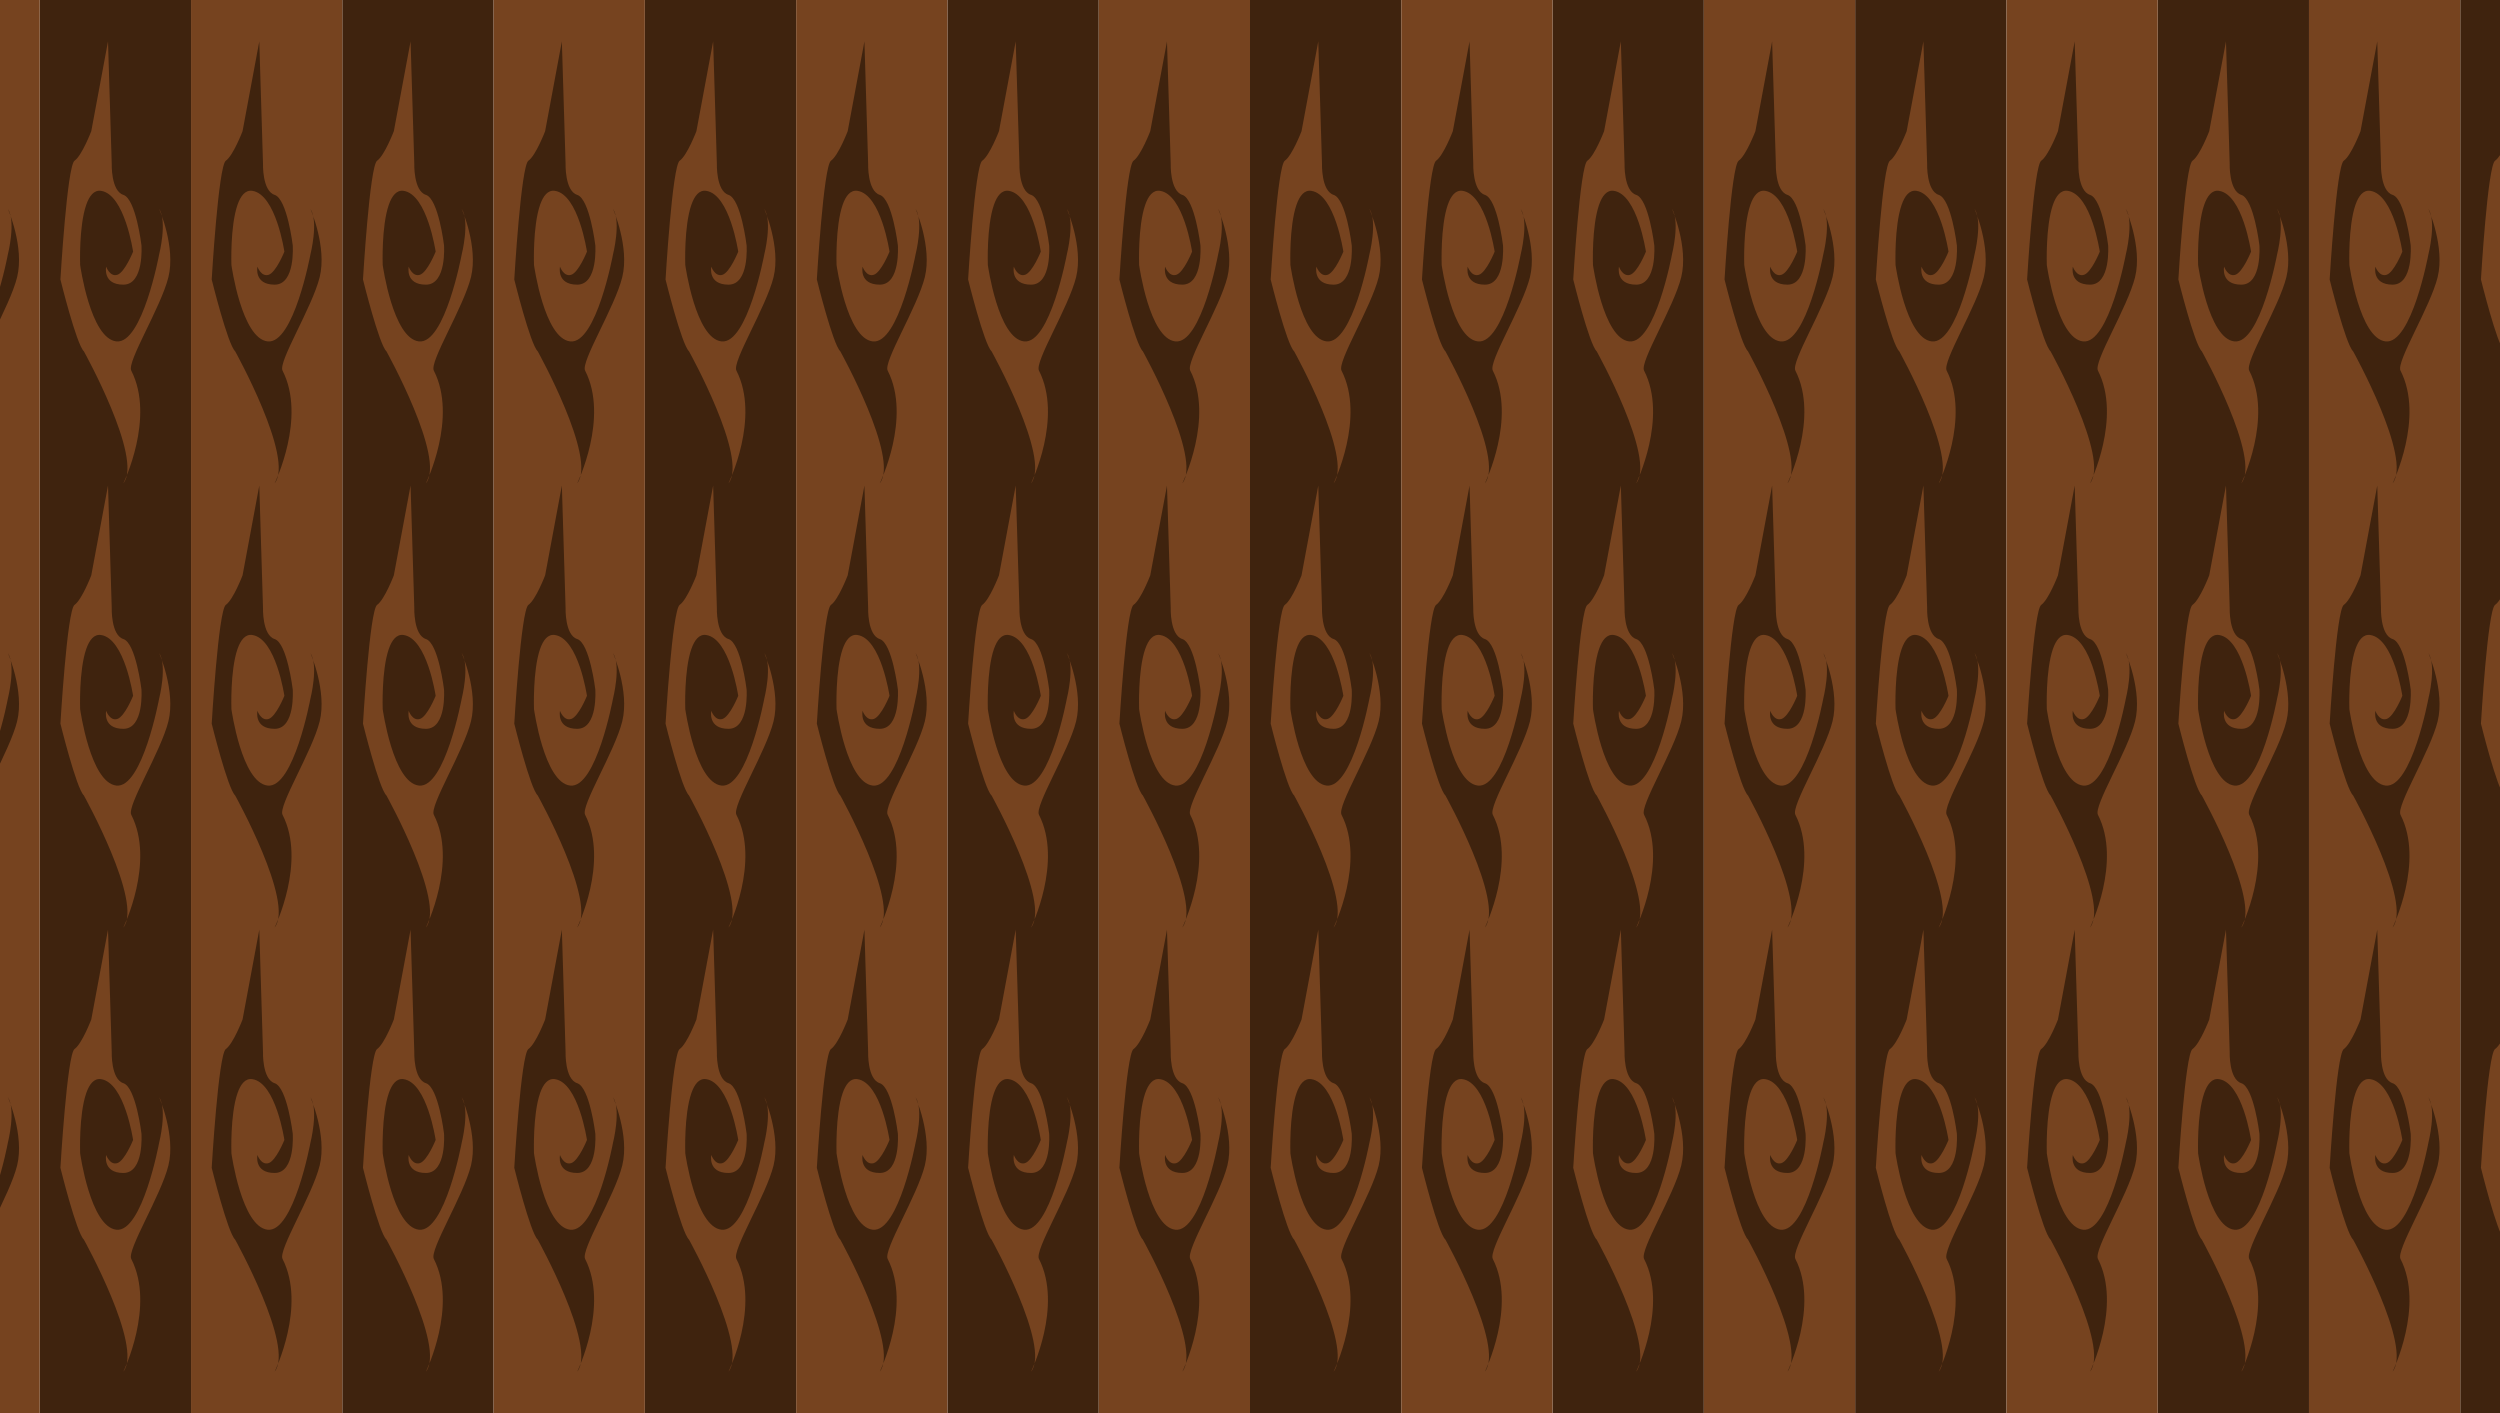 <?xml version="1.0" encoding="UTF-8"?><svg id="Layer_2" xmlns="http://www.w3.org/2000/svg" xmlns:xlink="http://www.w3.org/1999/xlink" viewBox="0 0 1932 1092"><defs><style>.cls-1{fill:#3f230e;}.cls-2{clip-path:url(#clippath);}.cls-3{fill:none;}.cls-4{fill:#76431f;}</style><clipPath id="clippath"><rect class="cls-3" width="1932" height="1092"/></clipPath></defs><g id="Layer_1-2"><g class="cls-2"><rect class="cls-1" x="30.71" width="116.91" height="1092"/><path class="cls-4" d="m101.43,972.86c-3.49-6.81,22.98-48.93,28.72-72.21,5.74-23.27-7.18-52.82-7.18-52.82,6.46,9.85,0,35.36,0,35.36,0,0-12.93,69.38-33.03,67.14-20.11-2.24-28.01-59.08-28.01-59.08,0,0-1.07-29.8,4.7-46.44,2.42-6.97,6.03-11.64,11.43-10.85,18.28,2.69,24.8,47,24.8,47,0,0-6.46,16.11-12.21,17.9-5.74,1.79-8.62-6.27-8.62-6.27,0,0-2.87,13.88,13.3,13.88s13.99-30.44,13.99-30.44c0,0-4.31-35.81-13.99-38.94-9.68-3.13-8.99-24.17-8.99-24.17l-2.87-94.44-12.93,69.38s-7.18,18.8-12.93,22.83c-5.74,4.03-10.92,91.77-10.92,91.77,0,0,12.36,50.11,18.11,55.49,0,0,45.99,82.8,30.53,102.05,0,0,24.76-50.74,6.09-87.14Z"/><path class="cls-4" d="m101.43,286.37c-3.49-6.81,22.98-48.93,28.72-72.21,5.74-23.27-7.18-52.82-7.18-52.82,6.46,9.85,0,35.36,0,35.36,0,0-12.93,69.38-33.03,67.14-20.11-2.24-28.01-59.08-28.01-59.08,0,0-1.07-29.8,4.7-46.44,2.42-6.97,6.03-11.64,11.43-10.85,18.28,2.69,24.8,47,24.8,47,0,0-6.46,16.11-12.21,17.9-5.74,1.79-8.62-6.27-8.62-6.27,0,0-2.87,13.88,13.3,13.88s13.99-30.44,13.99-30.44c0,0-4.31-35.81-13.99-38.94-9.68-3.13-8.99-24.17-8.99-24.17l-2.87-94.44-12.93,69.38s-7.18,18.8-12.93,22.83c-5.74,4.03-10.92,91.77-10.92,91.77,0,0,12.36,50.11,18.11,55.49,0,0,45.99,82.8,30.53,102.05,0,0,24.76-50.74,6.09-87.14Z"/><path class="cls-4" d="m101.43,629.62c-3.49-6.81,22.98-48.93,28.72-72.21,5.74-23.27-7.18-52.82-7.18-52.82,6.46,9.85,0,35.36,0,35.36,0,0-12.93,69.38-33.03,67.14-20.11-2.24-28.01-59.08-28.01-59.08,0,0-1.07-29.8,4.7-46.44,2.42-6.97,6.03-11.64,11.43-10.85,18.28,2.69,24.8,47,24.8,47,0,0-6.46,16.11-12.21,17.9-5.74,1.79-8.62-6.27-8.62-6.27,0,0-2.87,13.88,13.3,13.88s13.99-30.44,13.99-30.44c0,0-4.31-35.81-13.99-38.94-9.68-3.13-8.99-24.17-8.99-24.17l-2.87-94.44-12.93,69.38s-7.18,18.8-12.93,22.83c-5.74,4.03-10.92,91.77-10.92,91.77,0,0,12.36,50.11,18.11,55.49,0,0,45.99,82.8,30.53,102.05,0,0,24.76-50.74,6.09-87.14Z"/><rect class="cls-4" x="-86.2" width="116.91" height="1092"/><path class="cls-1" d="m-15.48,972.86c-3.49-6.81,22.98-48.93,28.72-72.21,5.74-23.27-7.18-52.82-7.18-52.82,6.46,9.85,0,35.36,0,35.36,0,0-12.93,69.38-33.03,67.14-20.11-2.24-28.01-59.08-28.01-59.08,0,0-1.07-29.8,4.7-46.44,2.42-6.97,6.03-11.64,11.43-10.85,18.28,2.69,24.8,47,24.8,47,0,0-6.46,16.11-12.21,17.9-5.74,1.79-8.62-6.27-8.62-6.27,0,0-2.87,13.88,13.3,13.88s13.99-30.44,13.99-30.44c0,0-4.31-35.81-13.99-38.94-9.68-3.13-8.99-24.17-8.99-24.17l-2.87-94.44-12.93,69.38s-7.18,18.8-12.93,22.83c-5.74,4.03-10.92,91.77-10.92,91.77,0,0,12.36,50.11,18.11,55.49,0,0,45.99,82.8,30.53,102.05,0,0,24.76-50.74,6.09-87.14Z"/><path class="cls-1" d="m-15.48,286.37c-3.49-6.81,22.98-48.93,28.72-72.21,5.74-23.27-7.18-52.82-7.18-52.82,6.46,9.85,0,35.36,0,35.36,0,0-12.93,69.38-33.03,67.14-20.11-2.24-28.01-59.08-28.01-59.08,0,0-1.07-29.8,4.7-46.44,2.42-6.97,6.03-11.64,11.43-10.85,18.28,2.69,24.8,47,24.8,47,0,0-6.46,16.11-12.21,17.9s-8.62-6.27-8.62-6.27c0,0-2.87,13.88,13.3,13.88s13.99-30.44,13.99-30.44c0,0-4.31-35.81-13.99-38.94-9.68-3.13-8.99-24.17-8.99-24.17l-2.87-94.44-12.93,69.38s-7.18,18.8-12.93,22.83c-5.74,4.03-10.92,91.77-10.92,91.77,0,0,12.36,50.11,18.11,55.49,0,0,45.99,82.8,30.53,102.05,0,0,24.76-50.74,6.09-87.14Z"/><path class="cls-1" d="m-15.48,629.62c-3.49-6.81,22.98-48.93,28.72-72.21,5.74-23.27-7.18-52.82-7.18-52.82,6.46,9.85,0,35.36,0,35.36,0,0-12.93,69.38-33.03,67.14-20.11-2.24-28.01-59.08-28.01-59.08,0,0-1.07-29.8,4.7-46.44,2.42-6.97,6.03-11.64,11.43-10.85,18.28,2.69,24.8,47,24.8,47,0,0-6.46,16.11-12.21,17.9s-8.62-6.27-8.62-6.27c0,0-2.87,13.88,13.3,13.88s13.99-30.44,13.99-30.44c0,0-4.31-35.81-13.99-38.94-9.68-3.13-8.99-24.17-8.99-24.17l-2.87-94.44-12.93,69.38s-7.18,18.8-12.93,22.83c-5.74,4.03-10.92,91.77-10.92,91.77,0,0,12.36,50.11,18.11,55.49,0,0,45.99,82.8,30.53,102.05,0,0,24.76-50.74,6.09-87.14Z"/><rect class="cls-1" x="264.53" width="116.91" height="1092"/><path class="cls-4" d="m335.25,972.86c-3.49-6.81,22.98-48.93,28.72-72.21,5.74-23.27-7.18-52.82-7.18-52.82,6.46,9.85,0,35.36,0,35.36,0,0-12.93,69.38-33.03,67.14-20.11-2.24-28.01-59.08-28.01-59.08,0,0-1.07-29.8,4.7-46.44,2.42-6.97,6.03-11.64,11.43-10.85,18.28,2.69,24.8,47,24.8,47,0,0-6.46,16.11-12.21,17.9-5.74,1.79-8.62-6.27-8.62-6.27,0,0-2.87,13.88,13.3,13.88s13.99-30.44,13.99-30.44c0,0-4.31-35.81-13.99-38.94-9.68-3.13-8.99-24.17-8.99-24.17l-2.87-94.44-12.93,69.38s-7.18,18.8-12.93,22.83c-5.74,4.03-10.92,91.77-10.92,91.77,0,0,12.36,50.11,18.11,55.49,0,0,45.99,82.8,30.53,102.05,0,0,24.76-50.74,6.09-87.14Z"/><path class="cls-4" d="m335.25,286.37c-3.49-6.81,22.98-48.93,28.72-72.21,5.74-23.27-7.18-52.82-7.18-52.82,6.46,9.85,0,35.36,0,35.36,0,0-12.93,69.38-33.03,67.14-20.11-2.24-28.01-59.08-28.01-59.08,0,0-1.07-29.8,4.7-46.44,2.42-6.97,6.03-11.64,11.43-10.85,18.28,2.69,24.8,47,24.8,47,0,0-6.46,16.11-12.21,17.9-5.74,1.79-8.62-6.27-8.62-6.27,0,0-2.87,13.88,13.3,13.88s13.99-30.44,13.99-30.44c0,0-4.31-35.81-13.99-38.94-9.68-3.13-8.99-24.17-8.99-24.17l-2.87-94.44-12.93,69.38s-7.18,18.8-12.93,22.83c-5.74,4.03-10.92,91.77-10.92,91.77,0,0,12.36,50.11,18.11,55.49,0,0,45.99,82.8,30.53,102.05,0,0,24.76-50.74,6.09-87.14Z"/><path class="cls-4" d="m335.25,629.62c-3.49-6.81,22.98-48.93,28.72-72.21,5.74-23.27-7.18-52.82-7.18-52.82,6.46,9.85,0,35.36,0,35.36,0,0-12.93,69.38-33.03,67.14-20.11-2.24-28.01-59.08-28.01-59.08,0,0-1.07-29.8,4.7-46.44,2.42-6.97,6.03-11.64,11.43-10.85,18.28,2.69,24.8,47,24.8,47,0,0-6.46,16.11-12.21,17.9-5.74,1.79-8.62-6.27-8.62-6.27,0,0-2.87,13.88,13.3,13.88s13.99-30.44,13.99-30.44c0,0-4.31-35.81-13.99-38.94-9.68-3.13-8.99-24.17-8.99-24.17l-2.87-94.44-12.93,69.38s-7.18,18.8-12.93,22.83c-5.74,4.03-10.92,91.77-10.92,91.77,0,0,12.36,50.11,18.11,55.49,0,0,45.99,82.8,30.53,102.05,0,0,24.76-50.74,6.09-87.14Z"/><rect class="cls-4" x="147.62" width="116.91" height="1092"/><path class="cls-1" d="m218.34,972.86c-3.49-6.81,22.98-48.93,28.72-72.21,5.74-23.27-7.18-52.82-7.18-52.82,6.46,9.85,0,35.36,0,35.36,0,0-12.93,69.38-33.03,67.14-20.11-2.24-28.01-59.08-28.01-59.08,0,0-1.07-29.8,4.7-46.44,2.42-6.97,6.03-11.64,11.43-10.85,18.28,2.69,24.8,47,24.8,47,0,0-6.46,16.11-12.21,17.9-5.74,1.79-8.62-6.27-8.62-6.27,0,0-2.87,13.88,13.3,13.88s13.99-30.44,13.99-30.44c0,0-4.31-35.81-13.99-38.94-9.68-3.13-8.99-24.17-8.99-24.17l-2.87-94.44-12.93,69.38s-7.18,18.8-12.93,22.83c-5.74,4.03-10.92,91.77-10.92,91.77,0,0,12.36,50.11,18.11,55.49,0,0,45.99,82.8,30.53,102.05,0,0,24.76-50.74,6.09-87.14Z"/><path class="cls-1" d="m218.34,286.37c-3.49-6.81,22.98-48.93,28.72-72.21,5.74-23.27-7.18-52.82-7.18-52.82,6.46,9.85,0,35.36,0,35.36,0,0-12.93,69.38-33.03,67.14-20.11-2.24-28.01-59.08-28.01-59.08,0,0-1.07-29.8,4.7-46.44,2.42-6.97,6.03-11.64,11.43-10.85,18.28,2.69,24.8,47,24.8,47,0,0-6.46,16.11-12.21,17.9s-8.62-6.27-8.62-6.27c0,0-2.87,13.88,13.3,13.88s13.99-30.44,13.99-30.44c0,0-4.31-35.81-13.99-38.94-9.68-3.13-8.99-24.17-8.99-24.17l-2.87-94.44-12.93,69.38s-7.18,18.8-12.93,22.83c-5.74,4.03-10.92,91.77-10.92,91.77,0,0,12.36,50.11,18.11,55.49,0,0,45.99,82.8,30.53,102.05,0,0,24.76-50.74,6.09-87.14Z"/><path class="cls-1" d="m218.34,629.62c-3.49-6.81,22.98-48.93,28.72-72.21,5.74-23.27-7.18-52.82-7.18-52.82,6.46,9.85,0,35.36,0,35.36,0,0-12.93,69.38-33.03,67.14-20.11-2.24-28.01-59.08-28.01-59.08,0,0-1.07-29.8,4.7-46.44,2.42-6.97,6.03-11.64,11.43-10.85,18.28,2.69,24.8,47,24.8,47,0,0-6.46,16.11-12.21,17.9s-8.62-6.27-8.62-6.27c0,0-2.87,13.88,13.3,13.88s13.99-30.44,13.99-30.44c0,0-4.31-35.81-13.99-38.94-9.68-3.13-8.99-24.17-8.99-24.17l-2.87-94.44-12.93,69.38s-7.18,18.8-12.93,22.83c-5.74,4.03-10.92,91.77-10.92,91.77,0,0,12.36,50.11,18.11,55.49,0,0,45.99,82.8,30.53,102.05,0,0,24.76-50.74,6.09-87.14Z"/><rect class="cls-1" x="498.35" width="116.91" height="1092"/><path class="cls-4" d="m569.08,972.86c-3.49-6.81,22.98-48.93,28.72-72.21,5.74-23.27-7.18-52.82-7.18-52.82,6.46,9.85,0,35.36,0,35.36,0,0-12.93,69.38-33.03,67.14-20.11-2.24-28.01-59.08-28.01-59.08,0,0-1.07-29.8,4.7-46.44,2.42-6.97,6.03-11.64,11.43-10.85,18.28,2.69,24.8,47,24.8,47,0,0-6.46,16.11-12.21,17.9-5.74,1.79-8.62-6.27-8.62-6.27,0,0-2.87,13.88,13.3,13.88s13.99-30.44,13.99-30.44c0,0-4.31-35.81-13.99-38.94-9.68-3.13-8.99-24.17-8.99-24.17l-2.87-94.44-12.93,69.38s-7.18,18.8-12.93,22.83c-5.74,4.03-10.92,91.77-10.92,91.77,0,0,12.36,50.11,18.11,55.49,0,0,45.99,82.8,30.53,102.05,0,0,24.76-50.74,6.09-87.14Z"/><path class="cls-4" d="m569.08,286.37c-3.49-6.81,22.98-48.93,28.72-72.21,5.74-23.27-7.18-52.82-7.18-52.82,6.46,9.85,0,35.36,0,35.36,0,0-12.93,69.38-33.03,67.14-20.11-2.24-28.01-59.08-28.01-59.08,0,0-1.07-29.8,4.7-46.44,2.42-6.97,6.03-11.64,11.43-10.85,18.28,2.69,24.8,47,24.8,47,0,0-6.46,16.11-12.21,17.9-5.74,1.79-8.62-6.27-8.62-6.27,0,0-2.87,13.88,13.3,13.88s13.99-30.44,13.99-30.44c0,0-4.31-35.81-13.99-38.94-9.68-3.13-8.99-24.17-8.99-24.17l-2.87-94.44-12.93,69.38s-7.18,18.8-12.93,22.83c-5.74,4.03-10.92,91.77-10.92,91.77,0,0,12.36,50.11,18.11,55.49,0,0,45.99,82.8,30.53,102.05,0,0,24.76-50.74,6.09-87.14Z"/><path class="cls-4" d="m569.08,629.62c-3.49-6.81,22.98-48.93,28.72-72.21,5.74-23.27-7.18-52.82-7.18-52.82,6.46,9.85,0,35.36,0,35.36,0,0-12.93,69.38-33.03,67.14-20.11-2.24-28.01-59.08-28.01-59.08,0,0-1.07-29.8,4.7-46.44,2.42-6.97,6.03-11.64,11.43-10.85,18.28,2.69,24.8,47,24.8,47,0,0-6.46,16.11-12.21,17.9-5.74,1.79-8.62-6.27-8.62-6.27,0,0-2.87,13.88,13.3,13.88s13.99-30.44,13.99-30.44c0,0-4.31-35.81-13.99-38.94-9.68-3.13-8.99-24.17-8.99-24.17l-2.87-94.44-12.93,69.38s-7.18,18.8-12.93,22.83c-5.74,4.03-10.92,91.77-10.92,91.77,0,0,12.36,50.11,18.11,55.49,0,0,45.99,82.8,30.53,102.05,0,0,24.76-50.74,6.09-87.14Z"/><rect class="cls-4" x="381.44" width="116.91" height="1092"/><path class="cls-1" d="m452.17,972.86c-3.49-6.81,22.98-48.93,28.72-72.21,5.74-23.27-7.18-52.82-7.18-52.82,6.46,9.85,0,35.36,0,35.36,0,0-12.93,69.38-33.03,67.14-20.11-2.24-28.01-59.08-28.01-59.08,0,0-1.07-29.8,4.7-46.44,2.42-6.97,6.03-11.64,11.43-10.85,18.28,2.69,24.8,47,24.8,47,0,0-6.46,16.11-12.21,17.9-5.74,1.79-8.62-6.27-8.62-6.27,0,0-2.87,13.88,13.3,13.88s13.99-30.44,13.99-30.44c0,0-4.31-35.81-13.99-38.94-9.68-3.13-8.99-24.17-8.99-24.17l-2.87-94.44-12.93,69.38s-7.18,18.8-12.93,22.83c-5.74,4.03-10.92,91.77-10.92,91.77,0,0,12.36,50.11,18.11,55.49,0,0,45.99,82.8,30.53,102.05,0,0,24.76-50.74,6.09-87.14Z"/><path class="cls-1" d="m452.17,286.37c-3.49-6.81,22.98-48.93,28.72-72.21,5.74-23.27-7.18-52.82-7.18-52.82,6.46,9.85,0,35.36,0,35.36,0,0-12.93,69.38-33.03,67.14-20.11-2.24-28.01-59.08-28.01-59.08,0,0-1.07-29.8,4.7-46.44,2.42-6.97,6.03-11.64,11.43-10.85,18.28,2.69,24.8,47,24.8,47,0,0-6.46,16.11-12.21,17.9s-8.62-6.27-8.62-6.27c0,0-2.87,13.88,13.3,13.88s13.99-30.44,13.99-30.44c0,0-4.31-35.81-13.99-38.94-9.68-3.13-8.99-24.17-8.99-24.17l-2.87-94.44-12.93,69.38s-7.18,18.8-12.93,22.83c-5.74,4.03-10.92,91.77-10.92,91.77,0,0,12.36,50.11,18.11,55.49,0,0,45.99,82.8,30.53,102.05,0,0,24.76-50.74,6.09-87.14Z"/><path class="cls-1" d="m452.17,629.62c-3.49-6.81,22.98-48.93,28.72-72.21,5.74-23.27-7.18-52.82-7.18-52.82,6.46,9.85,0,35.36,0,35.36,0,0-12.93,69.38-33.03,67.14-20.11-2.24-28.01-59.08-28.01-59.08,0,0-1.07-29.8,4.7-46.44,2.42-6.97,6.03-11.64,11.43-10.85,18.28,2.69,24.8,47,24.8,47,0,0-6.46,16.11-12.21,17.9s-8.62-6.27-8.62-6.27c0,0-2.87,13.88,13.3,13.88s13.99-30.44,13.99-30.44c0,0-4.31-35.81-13.99-38.94-9.68-3.13-8.99-24.17-8.99-24.17l-2.87-94.44-12.93,69.38s-7.18,18.8-12.93,22.83c-5.74,4.03-10.92,91.77-10.92,91.77,0,0,12.36,50.11,18.11,55.49,0,0,45.99,82.8,30.53,102.05,0,0,24.76-50.74,6.09-87.14Z"/><rect class="cls-1" x="732.18" width="116.91" height="1092"/><path class="cls-4" d="m802.9,972.86c-3.49-6.81,22.98-48.93,28.72-72.21,5.74-23.27-7.18-52.82-7.18-52.82,6.46,9.85,0,35.36,0,35.36,0,0-12.93,69.38-33.03,67.14-20.11-2.24-28.01-59.08-28.01-59.08,0,0-1.07-29.8,4.7-46.44,2.42-6.97,6.03-11.64,11.43-10.85,18.28,2.69,24.8,47,24.8,47,0,0-6.46,16.11-12.21,17.9-5.74,1.79-8.62-6.27-8.62-6.27,0,0-2.87,13.88,13.3,13.88s13.99-30.44,13.99-30.44c0,0-4.31-35.81-13.99-38.94-9.68-3.13-8.99-24.17-8.99-24.17l-2.87-94.44-12.93,69.38s-7.18,18.8-12.93,22.83c-5.74,4.03-10.92,91.77-10.92,91.77,0,0,12.36,50.11,18.11,55.49,0,0,45.99,82.8,30.53,102.05,0,0,24.76-50.74,6.09-87.14Z"/><path class="cls-4" d="m802.9,286.37c-3.49-6.81,22.98-48.93,28.72-72.21,5.74-23.27-7.18-52.82-7.18-52.82,6.46,9.85,0,35.36,0,35.36,0,0-12.93,69.38-33.03,67.14-20.11-2.24-28.01-59.08-28.01-59.08,0,0-1.07-29.8,4.7-46.44,2.42-6.97,6.03-11.64,11.43-10.85,18.28,2.69,24.8,47,24.8,47,0,0-6.46,16.11-12.21,17.9-5.74,1.79-8.62-6.27-8.62-6.27,0,0-2.87,13.88,13.3,13.88s13.99-30.44,13.99-30.44c0,0-4.31-35.81-13.99-38.94-9.68-3.13-8.99-24.17-8.99-24.17l-2.87-94.44-12.93,69.38s-7.18,18.8-12.93,22.83c-5.74,4.03-10.92,91.77-10.92,91.77,0,0,12.36,50.11,18.11,55.49,0,0,45.99,82.8,30.53,102.05,0,0,24.76-50.74,6.09-87.14Z"/><path class="cls-4" d="m802.9,629.62c-3.49-6.81,22.98-48.93,28.72-72.21,5.74-23.27-7.18-52.82-7.18-52.82,6.46,9.85,0,35.36,0,35.36,0,0-12.93,69.38-33.03,67.14-20.11-2.24-28.01-59.08-28.01-59.08,0,0-1.07-29.8,4.7-46.44,2.42-6.97,6.03-11.64,11.43-10.85,18.28,2.69,24.8,47,24.8,47,0,0-6.46,16.11-12.21,17.9-5.74,1.79-8.62-6.27-8.62-6.27,0,0-2.87,13.88,13.3,13.88s13.99-30.44,13.99-30.44c0,0-4.31-35.81-13.99-38.94-9.68-3.13-8.99-24.17-8.99-24.17l-2.87-94.44-12.93,69.38s-7.18,18.8-12.93,22.83c-5.74,4.03-10.92,91.77-10.92,91.77,0,0,12.36,50.11,18.11,55.49,0,0,45.99,82.8,30.53,102.05,0,0,24.76-50.74,6.09-87.14Z"/><rect class="cls-4" x="615.27" width="116.91" height="1092"/><path class="cls-1" d="m685.99,972.86c-3.49-6.81,22.98-48.93,28.72-72.21,5.74-23.27-7.18-52.82-7.18-52.82,6.46,9.85,0,35.36,0,35.36,0,0-12.93,69.38-33.03,67.14-20.11-2.24-28.01-59.08-28.01-59.08,0,0-1.07-29.8,4.7-46.44,2.42-6.97,6.03-11.64,11.43-10.85,18.28,2.69,24.8,47,24.8,47,0,0-6.46,16.11-12.21,17.9-5.74,1.79-8.62-6.27-8.62-6.27,0,0-2.87,13.88,13.3,13.88s13.99-30.44,13.99-30.44c0,0-4.31-35.81-13.99-38.94-9.68-3.13-8.99-24.17-8.99-24.17l-2.87-94.44-12.93,69.38s-7.18,18.8-12.93,22.83c-5.74,4.03-10.92,91.77-10.92,91.77,0,0,12.36,50.11,18.11,55.49,0,0,45.99,82.8,30.53,102.05,0,0,24.76-50.74,6.09-87.14Z"/><path class="cls-1" d="m685.99,286.37c-3.49-6.81,22.98-48.93,28.72-72.21,5.74-23.27-7.18-52.82-7.18-52.82,6.46,9.85,0,35.36,0,35.36,0,0-12.93,69.38-33.03,67.14-20.11-2.24-28.01-59.08-28.01-59.08,0,0-1.07-29.8,4.7-46.44,2.42-6.97,6.03-11.64,11.43-10.85,18.28,2.69,24.8,47,24.8,47,0,0-6.46,16.11-12.21,17.9-5.74,1.79-8.62-6.27-8.62-6.27,0,0-2.87,13.88,13.3,13.88s13.99-30.44,13.99-30.44c0,0-4.31-35.81-13.99-38.94-9.68-3.13-8.99-24.17-8.99-24.17l-2.87-94.44-12.93,69.38s-7.18,18.8-12.93,22.83c-5.74,4.03-10.92,91.77-10.92,91.77,0,0,12.36,50.11,18.11,55.49,0,0,45.99,82.8,30.53,102.05,0,0,24.76-50.74,6.09-87.14Z"/><path class="cls-1" d="m685.99,629.62c-3.49-6.81,22.98-48.93,28.72-72.21,5.74-23.27-7.18-52.82-7.18-52.82,6.46,9.85,0,35.36,0,35.36,0,0-12.93,69.38-33.03,67.14-20.11-2.24-28.01-59.08-28.01-59.08,0,0-1.07-29.8,4.7-46.44,2.42-6.97,6.03-11.64,11.43-10.85,18.28,2.69,24.8,47,24.8,47,0,0-6.46,16.11-12.21,17.9-5.74,1.79-8.62-6.27-8.62-6.27,0,0-2.87,13.88,13.3,13.88s13.99-30.44,13.99-30.44c0,0-4.31-35.81-13.99-38.94-9.68-3.13-8.99-24.17-8.99-24.17l-2.87-94.44-12.93,69.38s-7.18,18.8-12.93,22.83c-5.74,4.03-10.92,91.77-10.92,91.77,0,0,12.36,50.11,18.11,55.49,0,0,45.99,82.8,30.53,102.05,0,0,24.76-50.74,6.09-87.14Z"/><rect class="cls-1" x="966" width="116.91" height="1092"/><path class="cls-4" d="m1036.72,972.86c-3.49-6.81,22.98-48.93,28.72-72.21,5.74-23.27-7.18-52.82-7.18-52.82,6.46,9.85,0,35.36,0,35.36,0,0-12.93,69.38-33.03,67.14-20.11-2.24-28.01-59.08-28.01-59.08,0,0-1.07-29.8,4.7-46.44,2.42-6.97,6.03-11.64,11.43-10.85,18.28,2.69,24.8,47,24.8,47,0,0-6.46,16.11-12.21,17.9-5.74,1.79-8.62-6.27-8.62-6.27,0,0-2.87,13.88,13.3,13.88s13.99-30.44,13.99-30.44c0,0-4.31-35.81-13.99-38.94-9.68-3.13-8.99-24.17-8.99-24.17l-2.87-94.44-12.93,69.38s-7.18,18.8-12.93,22.83c-5.74,4.03-10.92,91.77-10.92,91.77,0,0,12.36,50.11,18.11,55.49,0,0,45.99,82.8,30.53,102.05,0,0,24.76-50.74,6.09-87.14Z"/><path class="cls-4" d="m1036.72,286.37c-3.49-6.81,22.98-48.93,28.72-72.21,5.74-23.27-7.18-52.82-7.18-52.82,6.46,9.85,0,35.36,0,35.36,0,0-12.93,69.38-33.03,67.14-20.11-2.24-28.01-59.08-28.01-59.08,0,0-1.07-29.8,4.7-46.44,2.42-6.97,6.03-11.64,11.43-10.85,18.28,2.69,24.8,47,24.8,47,0,0-6.46,16.11-12.21,17.9-5.74,1.79-8.62-6.27-8.62-6.27,0,0-2.87,13.88,13.3,13.88s13.99-30.44,13.99-30.44c0,0-4.31-35.81-13.99-38.94-9.68-3.13-8.99-24.17-8.99-24.17l-2.87-94.44-12.93,69.38s-7.18,18.8-12.93,22.83c-5.74,4.03-10.92,91.77-10.92,91.77,0,0,12.36,50.11,18.11,55.49,0,0,45.99,82.8,30.53,102.05,0,0,24.76-50.74,6.09-87.14Z"/><path class="cls-4" d="m1036.72,629.62c-3.49-6.81,22.98-48.93,28.72-72.21,5.74-23.27-7.18-52.82-7.18-52.82,6.46,9.85,0,35.36,0,35.36,0,0-12.93,69.38-33.03,67.14-20.11-2.24-28.01-59.08-28.01-59.08,0,0-1.07-29.8,4.7-46.44,2.42-6.97,6.03-11.64,11.43-10.85,18.28,2.69,24.8,47,24.8,47,0,0-6.46,16.11-12.21,17.9-5.74,1.79-8.62-6.27-8.62-6.27,0,0-2.87,13.88,13.3,13.88s13.99-30.44,13.99-30.44c0,0-4.31-35.81-13.99-38.94-9.68-3.13-8.99-24.17-8.99-24.17l-2.87-94.44-12.93,69.38s-7.18,18.8-12.93,22.83c-5.74,4.03-10.92,91.77-10.92,91.77,0,0,12.36,50.11,18.11,55.49,0,0,45.99,82.8,30.53,102.05,0,0,24.76-50.74,6.09-87.14Z"/><rect class="cls-4" x="849.09" width="116.91" height="1092"/><path class="cls-1" d="m919.81,972.86c-3.49-6.81,22.98-48.93,28.72-72.21,5.74-23.27-7.18-52.82-7.18-52.82,6.46,9.85,0,35.36,0,35.36,0,0-12.93,69.38-33.03,67.14-20.11-2.24-28.01-59.08-28.01-59.08,0,0-1.07-29.8,4.7-46.44,2.42-6.97,6.03-11.64,11.43-10.85,18.28,2.69,24.8,47,24.8,47,0,0-6.46,16.11-12.21,17.9-5.74,1.79-8.62-6.27-8.62-6.27,0,0-2.87,13.88,13.3,13.88s13.99-30.44,13.99-30.44c0,0-4.31-35.81-13.99-38.94-9.68-3.13-8.99-24.17-8.99-24.17l-2.87-94.44-12.93,69.38s-7.18,18.8-12.93,22.83c-5.74,4.03-10.92,91.77-10.92,91.77,0,0,12.36,50.11,18.11,55.49,0,0,45.99,82.8,30.53,102.05,0,0,24.76-50.74,6.09-87.14Z"/><path class="cls-1" d="m919.81,286.37c-3.49-6.81,22.98-48.93,28.72-72.21,5.74-23.27-7.18-52.82-7.18-52.82,6.46,9.85,0,35.36,0,35.36,0,0-12.93,69.38-33.03,67.14-20.11-2.24-28.01-59.08-28.01-59.08,0,0-1.07-29.8,4.7-46.44,2.42-6.97,6.03-11.64,11.43-10.85,18.28,2.69,24.8,47,24.8,47,0,0-6.46,16.11-12.21,17.9s-8.62-6.27-8.62-6.27c0,0-2.87,13.88,13.3,13.88s13.99-30.44,13.99-30.44c0,0-4.31-35.81-13.99-38.94-9.68-3.13-8.99-24.17-8.99-24.17l-2.87-94.44-12.93,69.38s-7.18,18.8-12.93,22.83c-5.74,4.03-10.92,91.77-10.92,91.77,0,0,12.36,50.11,18.11,55.49,0,0,45.99,82.8,30.53,102.05,0,0,24.76-50.74,6.09-87.14Z"/><path class="cls-1" d="m919.81,629.62c-3.49-6.81,22.98-48.93,28.72-72.21,5.74-23.27-7.18-52.82-7.18-52.82,6.46,9.85,0,35.36,0,35.36,0,0-12.93,69.38-33.03,67.14-20.11-2.24-28.01-59.08-28.01-59.08,0,0-1.07-29.8,4.7-46.44,2.42-6.97,6.03-11.64,11.43-10.85,18.28,2.69,24.8,47,24.8,47,0,0-6.46,16.11-12.21,17.9s-8.62-6.27-8.62-6.27c0,0-2.87,13.88,13.3,13.88s13.99-30.44,13.99-30.44c0,0-4.31-35.81-13.99-38.94-9.68-3.13-8.99-24.17-8.99-24.17l-2.87-94.44-12.93,69.38s-7.18,18.8-12.93,22.83c-5.74,4.03-10.92,91.77-10.92,91.77,0,0,12.36,50.11,18.11,55.49,0,0,45.99,82.8,30.53,102.05,0,0,24.76-50.74,6.09-87.14Z"/><rect class="cls-1" x="1199.82" width="116.91" height="1092"/><path class="cls-4" d="m1270.54,972.86c-3.49-6.81,22.98-48.93,28.72-72.21,5.74-23.27-7.18-52.82-7.18-52.82,6.46,9.85,0,35.36,0,35.36,0,0-12.93,69.38-33.03,67.14-20.11-2.24-28.01-59.08-28.01-59.08,0,0-1.07-29.8,4.7-46.44,2.42-6.97,6.03-11.64,11.43-10.85,18.28,2.69,24.8,47,24.8,47,0,0-6.46,16.11-12.21,17.9-5.74,1.79-8.62-6.27-8.62-6.27,0,0-2.87,13.88,13.3,13.88s13.99-30.44,13.99-30.44c0,0-4.31-35.81-13.99-38.94-9.68-3.13-8.99-24.17-8.99-24.17l-2.87-94.44-12.93,69.38s-7.18,18.8-12.93,22.83c-5.74,4.03-10.92,91.77-10.92,91.77,0,0,12.36,50.11,18.11,55.49,0,0,45.99,82.8,30.53,102.05,0,0,24.76-50.74,6.09-87.14Z"/><path class="cls-4" d="m1270.54,286.37c-3.49-6.81,22.98-48.93,28.72-72.21,5.74-23.27-7.18-52.82-7.18-52.82,6.46,9.85,0,35.36,0,35.36,0,0-12.93,69.38-33.03,67.14-20.11-2.24-28.01-59.08-28.01-59.08,0,0-1.07-29.8,4.7-46.44,2.42-6.97,6.03-11.64,11.43-10.85,18.28,2.69,24.8,47,24.8,47,0,0-6.46,16.11-12.21,17.9-5.74,1.79-8.62-6.27-8.62-6.27,0,0-2.87,13.88,13.3,13.88s13.99-30.44,13.99-30.44c0,0-4.31-35.81-13.99-38.94-9.68-3.13-8.99-24.17-8.99-24.17l-2.87-94.44-12.93,69.38s-7.18,18.8-12.93,22.83c-5.74,4.03-10.92,91.77-10.92,91.77,0,0,12.36,50.11,18.11,55.49,0,0,45.99,82.8,30.53,102.05,0,0,24.76-50.74,6.09-87.14Z"/><path class="cls-4" d="m1270.54,629.62c-3.49-6.81,22.98-48.93,28.72-72.21,5.74-23.27-7.18-52.82-7.18-52.82,6.46,9.85,0,35.36,0,35.36,0,0-12.93,69.38-33.03,67.14-20.11-2.24-28.01-59.08-28.01-59.08,0,0-1.07-29.8,4.7-46.44,2.42-6.97,6.03-11.64,11.43-10.85,18.28,2.69,24.8,47,24.8,47,0,0-6.46,16.11-12.21,17.9-5.74,1.79-8.62-6.27-8.62-6.27,0,0-2.87,13.88,13.3,13.88s13.99-30.44,13.99-30.44c0,0-4.31-35.81-13.99-38.94-9.68-3.13-8.99-24.17-8.99-24.17l-2.87-94.44-12.93,69.38s-7.18,18.8-12.93,22.83c-5.74,4.03-10.92,91.77-10.92,91.77,0,0,12.36,50.11,18.11,55.49,0,0,45.99,82.8,30.53,102.05,0,0,24.76-50.74,6.09-87.14Z"/><rect class="cls-4" x="1082.91" width="116.91" height="1092"/><path class="cls-1" d="m1153.63,972.86c-3.49-6.81,22.98-48.93,28.72-72.21,5.74-23.27-7.18-52.82-7.18-52.82,6.46,9.85,0,35.36,0,35.36,0,0-12.93,69.38-33.03,67.14-20.11-2.24-28.01-59.08-28.01-59.08,0,0-1.07-29.8,4.7-46.44,2.42-6.97,6.03-11.64,11.43-10.85,18.28,2.69,24.8,47,24.8,47,0,0-6.46,16.11-12.21,17.9-5.74,1.79-8.62-6.27-8.62-6.27,0,0-2.87,13.88,13.3,13.88s13.99-30.44,13.99-30.44c0,0-4.31-35.81-13.99-38.94-9.68-3.13-8.99-24.17-8.99-24.17l-2.87-94.44-12.93,69.38s-7.18,18.8-12.93,22.83c-5.74,4.03-10.92,91.77-10.92,91.77,0,0,12.36,50.11,18.11,55.49,0,0,45.99,82.8,30.53,102.05,0,0,24.76-50.74,6.09-87.14Z"/><path class="cls-1" d="m1153.63,286.37c-3.49-6.81,22.98-48.93,28.72-72.21,5.74-23.27-7.18-52.82-7.18-52.82,6.46,9.85,0,35.36,0,35.36,0,0-12.93,69.38-33.03,67.14-20.11-2.24-28.01-59.08-28.01-59.08,0,0-1.07-29.8,4.7-46.44,2.42-6.97,6.03-11.64,11.43-10.85,18.28,2.69,24.8,47,24.8,47,0,0-6.46,16.11-12.21,17.9s-8.62-6.27-8.62-6.27c0,0-2.87,13.88,13.3,13.88s13.99-30.44,13.99-30.44c0,0-4.31-35.81-13.99-38.94-9.68-3.13-8.99-24.17-8.99-24.17l-2.87-94.44-12.93,69.38s-7.18,18.8-12.93,22.83c-5.74,4.03-10.92,91.77-10.92,91.77,0,0,12.36,50.11,18.11,55.49,0,0,45.99,82.8,30.53,102.05,0,0,24.76-50.74,6.09-87.14Z"/><path class="cls-1" d="m1153.63,629.62c-3.49-6.81,22.98-48.93,28.72-72.21,5.74-23.27-7.18-52.82-7.18-52.82,6.46,9.85,0,35.36,0,35.36,0,0-12.93,69.38-33.03,67.14-20.11-2.24-28.01-59.08-28.01-59.08,0,0-1.07-29.8,4.7-46.44,2.42-6.97,6.03-11.64,11.43-10.85,18.28,2.69,24.8,47,24.8,47,0,0-6.46,16.11-12.21,17.9s-8.62-6.27-8.62-6.27c0,0-2.87,13.88,13.3,13.88s13.99-30.44,13.99-30.44c0,0-4.31-35.81-13.99-38.94-9.68-3.13-8.99-24.17-8.99-24.17l-2.87-94.44-12.93,69.38s-7.18,18.8-12.93,22.83c-5.74,4.03-10.92,91.77-10.92,91.77,0,0,12.36,50.11,18.11,55.49,0,0,45.99,82.8,30.53,102.05,0,0,24.76-50.74,6.09-87.14Z"/><rect class="cls-1" x="1433.65" width="116.91" height="1092"/><path class="cls-4" d="m1504.37,972.86c-3.49-6.81,22.98-48.93,28.72-72.21,5.74-23.27-7.18-52.82-7.18-52.82,6.46,9.85,0,35.36,0,35.36,0,0-12.93,69.38-33.03,67.14-20.11-2.24-28.01-59.08-28.01-59.08,0,0-1.07-29.8,4.7-46.44,2.42-6.97,6.03-11.64,11.43-10.85,18.28,2.69,24.8,47,24.8,47,0,0-6.46,16.11-12.21,17.9-5.74,1.79-8.62-6.27-8.62-6.27,0,0-2.87,13.88,13.3,13.88s13.99-30.44,13.99-30.44c0,0-4.31-35.81-13.99-38.94-9.68-3.13-8.99-24.17-8.99-24.17l-2.87-94.44-12.93,69.38s-7.18,18.8-12.93,22.83c-5.74,4.03-10.92,91.77-10.92,91.77,0,0,12.36,50.11,18.11,55.49,0,0,45.99,82.8,30.53,102.05,0,0,24.76-50.74,6.09-87.14Z"/><path class="cls-4" d="m1504.37,286.37c-3.49-6.81,22.98-48.93,28.72-72.21,5.74-23.27-7.18-52.82-7.18-52.82,6.46,9.85,0,35.36,0,35.36,0,0-12.93,69.38-33.03,67.14-20.11-2.24-28.01-59.08-28.01-59.08,0,0-1.07-29.8,4.7-46.44,2.42-6.97,6.03-11.64,11.43-10.85,18.28,2.69,24.8,47,24.8,47,0,0-6.46,16.11-12.21,17.9-5.74,1.79-8.62-6.27-8.62-6.27,0,0-2.87,13.88,13.3,13.88s13.99-30.44,13.99-30.44c0,0-4.31-35.81-13.99-38.94-9.68-3.13-8.99-24.17-8.99-24.17l-2.87-94.44-12.93,69.38s-7.18,18.8-12.93,22.83c-5.74,4.03-10.92,91.77-10.92,91.77,0,0,12.36,50.11,18.11,55.49,0,0,45.99,82.8,30.53,102.05,0,0,24.76-50.74,6.09-87.14Z"/><path class="cls-4" d="m1504.37,629.62c-3.49-6.81,22.98-48.93,28.72-72.21,5.74-23.27-7.18-52.82-7.18-52.82,6.46,9.85,0,35.36,0,35.36,0,0-12.93,69.38-33.03,67.14-20.11-2.24-28.01-59.08-28.01-59.08,0,0-1.07-29.8,4.7-46.44,2.42-6.97,6.03-11.64,11.43-10.85,18.28,2.69,24.8,47,24.8,47,0,0-6.46,16.11-12.21,17.9-5.74,1.79-8.62-6.27-8.62-6.27,0,0-2.87,13.88,13.3,13.88s13.99-30.44,13.99-30.44c0,0-4.31-35.81-13.99-38.94-9.68-3.13-8.99-24.17-8.99-24.17l-2.87-94.44-12.93,69.38s-7.18,18.8-12.93,22.83c-5.74,4.03-10.92,91.77-10.92,91.77,0,0,12.36,50.11,18.11,55.49,0,0,45.99,82.8,30.53,102.05,0,0,24.76-50.74,6.09-87.14Z"/><rect class="cls-4" x="1316.73" width="116.91" height="1092"/><path class="cls-1" d="m1387.46,972.86c-3.49-6.81,22.98-48.93,28.72-72.21,5.74-23.27-7.18-52.82-7.18-52.82,6.46,9.85,0,35.36,0,35.36,0,0-12.93,69.38-33.03,67.14-20.11-2.24-28.01-59.08-28.01-59.08,0,0-1.07-29.8,4.7-46.44,2.42-6.97,6.03-11.64,11.43-10.85,18.28,2.69,24.8,47,24.8,47,0,0-6.46,16.11-12.21,17.9-5.74,1.79-8.62-6.27-8.62-6.27,0,0-2.87,13.88,13.3,13.88s13.99-30.44,13.99-30.44c0,0-4.31-35.81-13.99-38.94-9.68-3.13-8.99-24.17-8.99-24.17l-2.87-94.44-12.93,69.38s-7.18,18.8-12.93,22.83c-5.74,4.03-10.92,91.77-10.92,91.77,0,0,12.36,50.11,18.11,55.49,0,0,45.99,82.8,30.53,102.05,0,0,24.76-50.74,6.09-87.14Z"/><path class="cls-1" d="m1387.46,286.37c-3.49-6.81,22.98-48.93,28.72-72.21,5.74-23.27-7.18-52.82-7.18-52.82,6.46,9.85,0,35.36,0,35.36,0,0-12.93,69.38-33.03,67.14-20.11-2.24-28.01-59.08-28.01-59.08,0,0-1.07-29.8,4.7-46.44,2.42-6.97,6.03-11.64,11.43-10.85,18.28,2.69,24.8,47,24.8,47,0,0-6.46,16.11-12.21,17.9-5.74,1.79-8.62-6.27-8.62-6.27,0,0-2.87,13.88,13.3,13.88s13.99-30.44,13.99-30.44c0,0-4.31-35.81-13.99-38.94-9.68-3.13-8.99-24.17-8.99-24.17l-2.87-94.44-12.93,69.38s-7.18,18.8-12.93,22.83c-5.74,4.03-10.92,91.77-10.92,91.77,0,0,12.36,50.11,18.11,55.49,0,0,45.99,82.8,30.53,102.05,0,0,24.76-50.74,6.09-87.14Z"/><path class="cls-1" d="m1387.46,629.62c-3.49-6.81,22.98-48.93,28.72-72.21,5.74-23.27-7.18-52.82-7.18-52.82,6.46,9.85,0,35.36,0,35.36,0,0-12.93,69.38-33.03,67.14-20.11-2.24-28.01-59.08-28.01-59.08,0,0-1.07-29.8,4.7-46.44,2.42-6.97,6.03-11.64,11.43-10.85,18.28,2.69,24.8,47,24.8,47,0,0-6.46,16.11-12.21,17.9-5.74,1.79-8.62-6.27-8.62-6.27,0,0-2.87,13.88,13.3,13.88s13.99-30.44,13.99-30.44c0,0-4.31-35.81-13.99-38.94-9.68-3.13-8.99-24.17-8.99-24.17l-2.87-94.44-12.93,69.38s-7.18,18.8-12.93,22.83c-5.74,4.03-10.92,91.77-10.92,91.77,0,0,12.36,50.11,18.11,55.49,0,0,45.99,82.8,30.53,102.05,0,0,24.76-50.74,6.09-87.14Z"/><rect class="cls-1" x="1667.47" width="116.91" height="1092"/><path class="cls-4" d="m1738.19,972.86c-3.49-6.81,22.98-48.93,28.72-72.21,5.74-23.27-7.18-52.82-7.18-52.82,6.46,9.85,0,35.36,0,35.36,0,0-12.93,69.38-33.03,67.14-20.11-2.24-28.01-59.08-28.01-59.08,0,0-1.07-29.8,4.7-46.44,2.42-6.97,6.03-11.64,11.43-10.85,18.28,2.69,24.8,47,24.8,47,0,0-6.46,16.11-12.21,17.9-5.74,1.79-8.62-6.27-8.62-6.27,0,0-2.87,13.88,13.3,13.88s13.99-30.44,13.99-30.44c0,0-4.31-35.81-13.99-38.94-9.68-3.13-8.99-24.17-8.99-24.17l-2.87-94.44-12.93,69.38s-7.18,18.8-12.93,22.83c-5.74,4.03-10.92,91.77-10.92,91.77,0,0,12.36,50.11,18.11,55.49,0,0,45.99,82.8,30.53,102.05,0,0,24.76-50.74,6.09-87.14Z"/><path class="cls-4" d="m1738.19,286.37c-3.49-6.81,22.98-48.93,28.72-72.21,5.74-23.27-7.18-52.82-7.18-52.82,6.46,9.85,0,35.36,0,35.36,0,0-12.93,69.38-33.03,67.14-20.11-2.24-28.01-59.08-28.01-59.08,0,0-1.07-29.8,4.7-46.44,2.42-6.97,6.03-11.64,11.43-10.85,18.28,2.69,24.8,47,24.8,47,0,0-6.46,16.11-12.21,17.9-5.74,1.79-8.62-6.27-8.62-6.27,0,0-2.87,13.88,13.3,13.88s13.99-30.44,13.99-30.44c0,0-4.31-35.81-13.99-38.94-9.68-3.13-8.99-24.17-8.99-24.17l-2.87-94.44-12.93,69.38s-7.18,18.8-12.93,22.83c-5.74,4.03-10.92,91.77-10.92,91.77,0,0,12.36,50.11,18.11,55.49,0,0,45.99,82.8,30.53,102.05,0,0,24.76-50.74,6.09-87.14Z"/><path class="cls-4" d="m1738.19,629.62c-3.49-6.81,22.98-48.93,28.72-72.21,5.74-23.27-7.18-52.82-7.18-52.82,6.46,9.85,0,35.36,0,35.36,0,0-12.93,69.38-33.03,67.14-20.11-2.24-28.01-59.08-28.01-59.08,0,0-1.07-29.8,4.7-46.44,2.42-6.97,6.03-11.64,11.43-10.85,18.28,2.69,24.8,47,24.8,47,0,0-6.46,16.11-12.21,17.9-5.74,1.79-8.62-6.27-8.62-6.27,0,0-2.87,13.88,13.3,13.88s13.99-30.44,13.99-30.44c0,0-4.31-35.81-13.99-38.94-9.68-3.13-8.99-24.17-8.99-24.17l-2.87-94.44-12.93,69.38s-7.18,18.8-12.93,22.83c-5.74,4.03-10.92,91.77-10.92,91.77,0,0,12.36,50.11,18.11,55.49,0,0,45.99,82.8,30.53,102.05,0,0,24.76-50.74,6.09-87.14Z"/><rect class="cls-4" x="1550.56" width="116.91" height="1092"/><path class="cls-1" d="m1621.28,972.86c-3.49-6.81,22.98-48.93,28.72-72.21,5.74-23.27-7.18-52.82-7.18-52.82,6.46,9.85,0,35.36,0,35.36,0,0-12.93,69.38-33.03,67.14-20.11-2.24-28.01-59.08-28.01-59.08,0,0-1.07-29.8,4.7-46.44,2.42-6.97,6.03-11.64,11.43-10.85,18.28,2.69,24.8,47,24.8,47,0,0-6.46,16.11-12.21,17.9-5.74,1.79-8.62-6.27-8.62-6.27,0,0-2.87,13.88,13.3,13.88s13.99-30.44,13.99-30.44c0,0-4.31-35.81-13.99-38.94-9.68-3.13-8.99-24.17-8.99-24.17l-2.87-94.44-12.93,69.38s-7.18,18.8-12.93,22.83c-5.74,4.03-10.92,91.77-10.92,91.77,0,0,12.36,50.11,18.11,55.49,0,0,45.99,82.8,30.53,102.05,0,0,24.76-50.74,6.09-87.14Z"/><path class="cls-1" d="m1621.28,286.37c-3.49-6.81,22.98-48.93,28.72-72.21,5.74-23.27-7.18-52.82-7.18-52.82,6.46,9.85,0,35.36,0,35.36,0,0-12.93,69.38-33.03,67.14-20.11-2.24-28.01-59.08-28.01-59.08,0,0-1.07-29.8,4.7-46.44,2.42-6.97,6.03-11.64,11.43-10.85,18.28,2.69,24.8,47,24.8,47,0,0-6.46,16.11-12.21,17.9-5.74,1.79-8.62-6.27-8.62-6.27,0,0-2.87,13.88,13.3,13.88s13.99-30.44,13.99-30.44c0,0-4.31-35.81-13.99-38.94-9.68-3.13-8.99-24.17-8.99-24.17l-2.87-94.44-12.93,69.38s-7.18,18.8-12.93,22.83c-5.74,4.03-10.92,91.77-10.92,91.77,0,0,12.36,50.11,18.11,55.49,0,0,45.99,82.8,30.53,102.05,0,0,24.76-50.74,6.09-87.14Z"/><path class="cls-1" d="m1621.28,629.62c-3.49-6.81,22.98-48.93,28.72-72.21,5.74-23.27-7.18-52.82-7.18-52.82,6.46,9.85,0,35.36,0,35.36,0,0-12.93,69.38-33.03,67.14-20.11-2.24-28.01-59.08-28.01-59.08,0,0-1.07-29.8,4.7-46.44,2.42-6.97,6.03-11.64,11.43-10.85,18.28,2.69,24.8,47,24.8,47,0,0-6.46,16.11-12.21,17.9-5.74,1.79-8.62-6.27-8.62-6.27,0,0-2.87,13.88,13.3,13.88s13.99-30.44,13.99-30.44c0,0-4.31-35.81-13.99-38.94-9.68-3.13-8.99-24.17-8.99-24.17l-2.87-94.44-12.93,69.38s-7.18,18.8-12.93,22.83c-5.74,4.03-10.92,91.77-10.92,91.77,0,0,12.36,50.11,18.11,55.49,0,0,45.99,82.8,30.53,102.05,0,0,24.76-50.74,6.09-87.14Z"/><rect class="cls-1" x="1901.29" width="116.91" height="1092"/><path class="cls-4" d="m1972.01,972.86c-3.49-6.81,22.98-48.93,28.72-72.21,5.74-23.27-7.18-52.82-7.18-52.82,6.46,9.85,0,35.36,0,35.36,0,0-12.93,69.38-33.03,67.14-20.11-2.24-28.01-59.08-28.01-59.08,0,0-1.07-29.8,4.7-46.44,2.42-6.97,6.03-11.64,11.43-10.85,18.28,2.69,24.8,47,24.8,47,0,0-6.46,16.11-12.21,17.9-5.74,1.79-8.62-6.27-8.62-6.27,0,0-2.87,13.88,13.3,13.88s13.99-30.44,13.99-30.44c0,0-4.31-35.81-13.99-38.94-9.68-3.13-8.99-24.17-8.99-24.17l-2.87-94.44-12.93,69.38s-7.18,18.8-12.93,22.83c-5.74,4.03-10.92,91.77-10.92,91.77,0,0,12.36,50.11,18.11,55.49,0,0,45.99,82.8,30.53,102.05,0,0,24.76-50.74,6.09-87.14Z"/><path class="cls-4" d="m1972.01,286.37c-3.49-6.81,22.98-48.93,28.72-72.21,5.74-23.27-7.18-52.82-7.18-52.82,6.46,9.85,0,35.36,0,35.36,0,0-12.93,69.38-33.03,67.14-20.11-2.24-28.01-59.08-28.01-59.08,0,0-1.07-29.8,4.7-46.44,2.42-6.97,6.03-11.64,11.43-10.85,18.28,2.69,24.8,47,24.8,47,0,0-6.46,16.11-12.21,17.9-5.74,1.79-8.62-6.27-8.62-6.27,0,0-2.87,13.88,13.3,13.88s13.99-30.44,13.99-30.44c0,0-4.31-35.81-13.99-38.94-9.68-3.13-8.99-24.17-8.99-24.17l-2.87-94.44-12.93,69.38s-7.18,18.8-12.93,22.83c-5.74,4.03-10.92,91.77-10.92,91.77,0,0,12.36,50.11,18.11,55.49,0,0,45.99,82.8,30.53,102.05,0,0,24.76-50.74,6.09-87.14Z"/><path class="cls-4" d="m1972.01,629.62c-3.49-6.81,22.98-48.93,28.72-72.21,5.74-23.27-7.18-52.82-7.18-52.82,6.46,9.85,0,35.36,0,35.36,0,0-12.93,69.38-33.03,67.14-20.11-2.24-28.01-59.08-28.01-59.08,0,0-1.07-29.8,4.7-46.44,2.42-6.97,6.03-11.64,11.43-10.85,18.28,2.69,24.8,47,24.8,47,0,0-6.46,16.11-12.21,17.9-5.74,1.79-8.62-6.27-8.62-6.27,0,0-2.87,13.88,13.3,13.88s13.99-30.44,13.99-30.44c0,0-4.31-35.81-13.99-38.94-9.68-3.13-8.99-24.17-8.99-24.17l-2.87-94.44-12.93,69.38s-7.18,18.8-12.93,22.83c-5.74,4.03-10.92,91.77-10.92,91.77,0,0,12.36,50.11,18.11,55.49,0,0,45.99,82.8,30.53,102.05,0,0,24.76-50.74,6.09-87.14Z"/><rect class="cls-4" x="1784.38" width="116.91" height="1092"/><path class="cls-1" d="m1855.1,972.86c-3.49-6.81,22.98-48.93,28.72-72.21,5.74-23.27-7.18-52.82-7.18-52.82,6.46,9.85,0,35.36,0,35.36,0,0-12.93,69.38-33.03,67.14-20.11-2.24-28.01-59.08-28.01-59.08,0,0-1.07-29.8,4.7-46.44,2.42-6.97,6.03-11.64,11.43-10.85,18.28,2.69,24.8,47,24.8,47,0,0-6.46,16.11-12.21,17.9-5.74,1.79-8.62-6.27-8.62-6.27,0,0-2.87,13.88,13.3,13.88s13.99-30.44,13.99-30.44c0,0-4.31-35.81-13.99-38.94-9.68-3.13-8.99-24.17-8.99-24.17l-2.87-94.44-12.93,69.38s-7.18,18.8-12.93,22.83c-5.74,4.03-10.92,91.77-10.92,91.77,0,0,12.36,50.11,18.11,55.49,0,0,45.99,82.8,30.53,102.05,0,0,24.76-50.74,6.09-87.14Z"/><path class="cls-1" d="m1855.1,286.37c-3.49-6.81,22.98-48.93,28.72-72.21,5.74-23.27-7.18-52.82-7.18-52.82,6.46,9.85,0,35.36,0,35.36,0,0-12.93,69.38-33.03,67.14-20.11-2.24-28.01-59.08-28.01-59.08,0,0-1.07-29.8,4.7-46.44,2.42-6.97,6.03-11.64,11.43-10.85,18.28,2.69,24.8,47,24.8,47,0,0-6.46,16.11-12.21,17.9-5.74,1.79-8.62-6.27-8.62-6.27,0,0-2.87,13.88,13.3,13.88s13.99-30.44,13.99-30.44c0,0-4.31-35.81-13.99-38.94-9.68-3.13-8.99-24.17-8.99-24.17l-2.87-94.44-12.93,69.38s-7.18,18.8-12.93,22.83c-5.74,4.03-10.92,91.77-10.92,91.77,0,0,12.36,50.11,18.11,55.49,0,0,45.99,82.8,30.53,102.05,0,0,24.76-50.74,6.09-87.14Z"/><path class="cls-1" d="m1855.1,629.62c-3.49-6.81,22.98-48.93,28.72-72.21,5.74-23.27-7.18-52.82-7.18-52.82,6.46,9.85,0,35.36,0,35.36,0,0-12.93,69.38-33.03,67.14-20.11-2.24-28.01-59.08-28.01-59.08,0,0-1.07-29.8,4.7-46.44,2.42-6.97,6.03-11.64,11.43-10.85,18.28,2.69,24.8,47,24.8,47,0,0-6.46,16.11-12.21,17.9-5.74,1.79-8.62-6.27-8.62-6.27,0,0-2.87,13.88,13.3,13.88s13.99-30.44,13.99-30.44c0,0-4.31-35.81-13.99-38.94-9.68-3.13-8.99-24.17-8.99-24.17l-2.87-94.44-12.93,69.38s-7.18,18.8-12.93,22.83c-5.74,4.03-10.92,91.77-10.92,91.77,0,0,12.36,50.11,18.11,55.49,0,0,45.99,82.8,30.53,102.05,0,0,24.76-50.74,6.09-87.14Z"/></g></g></svg>